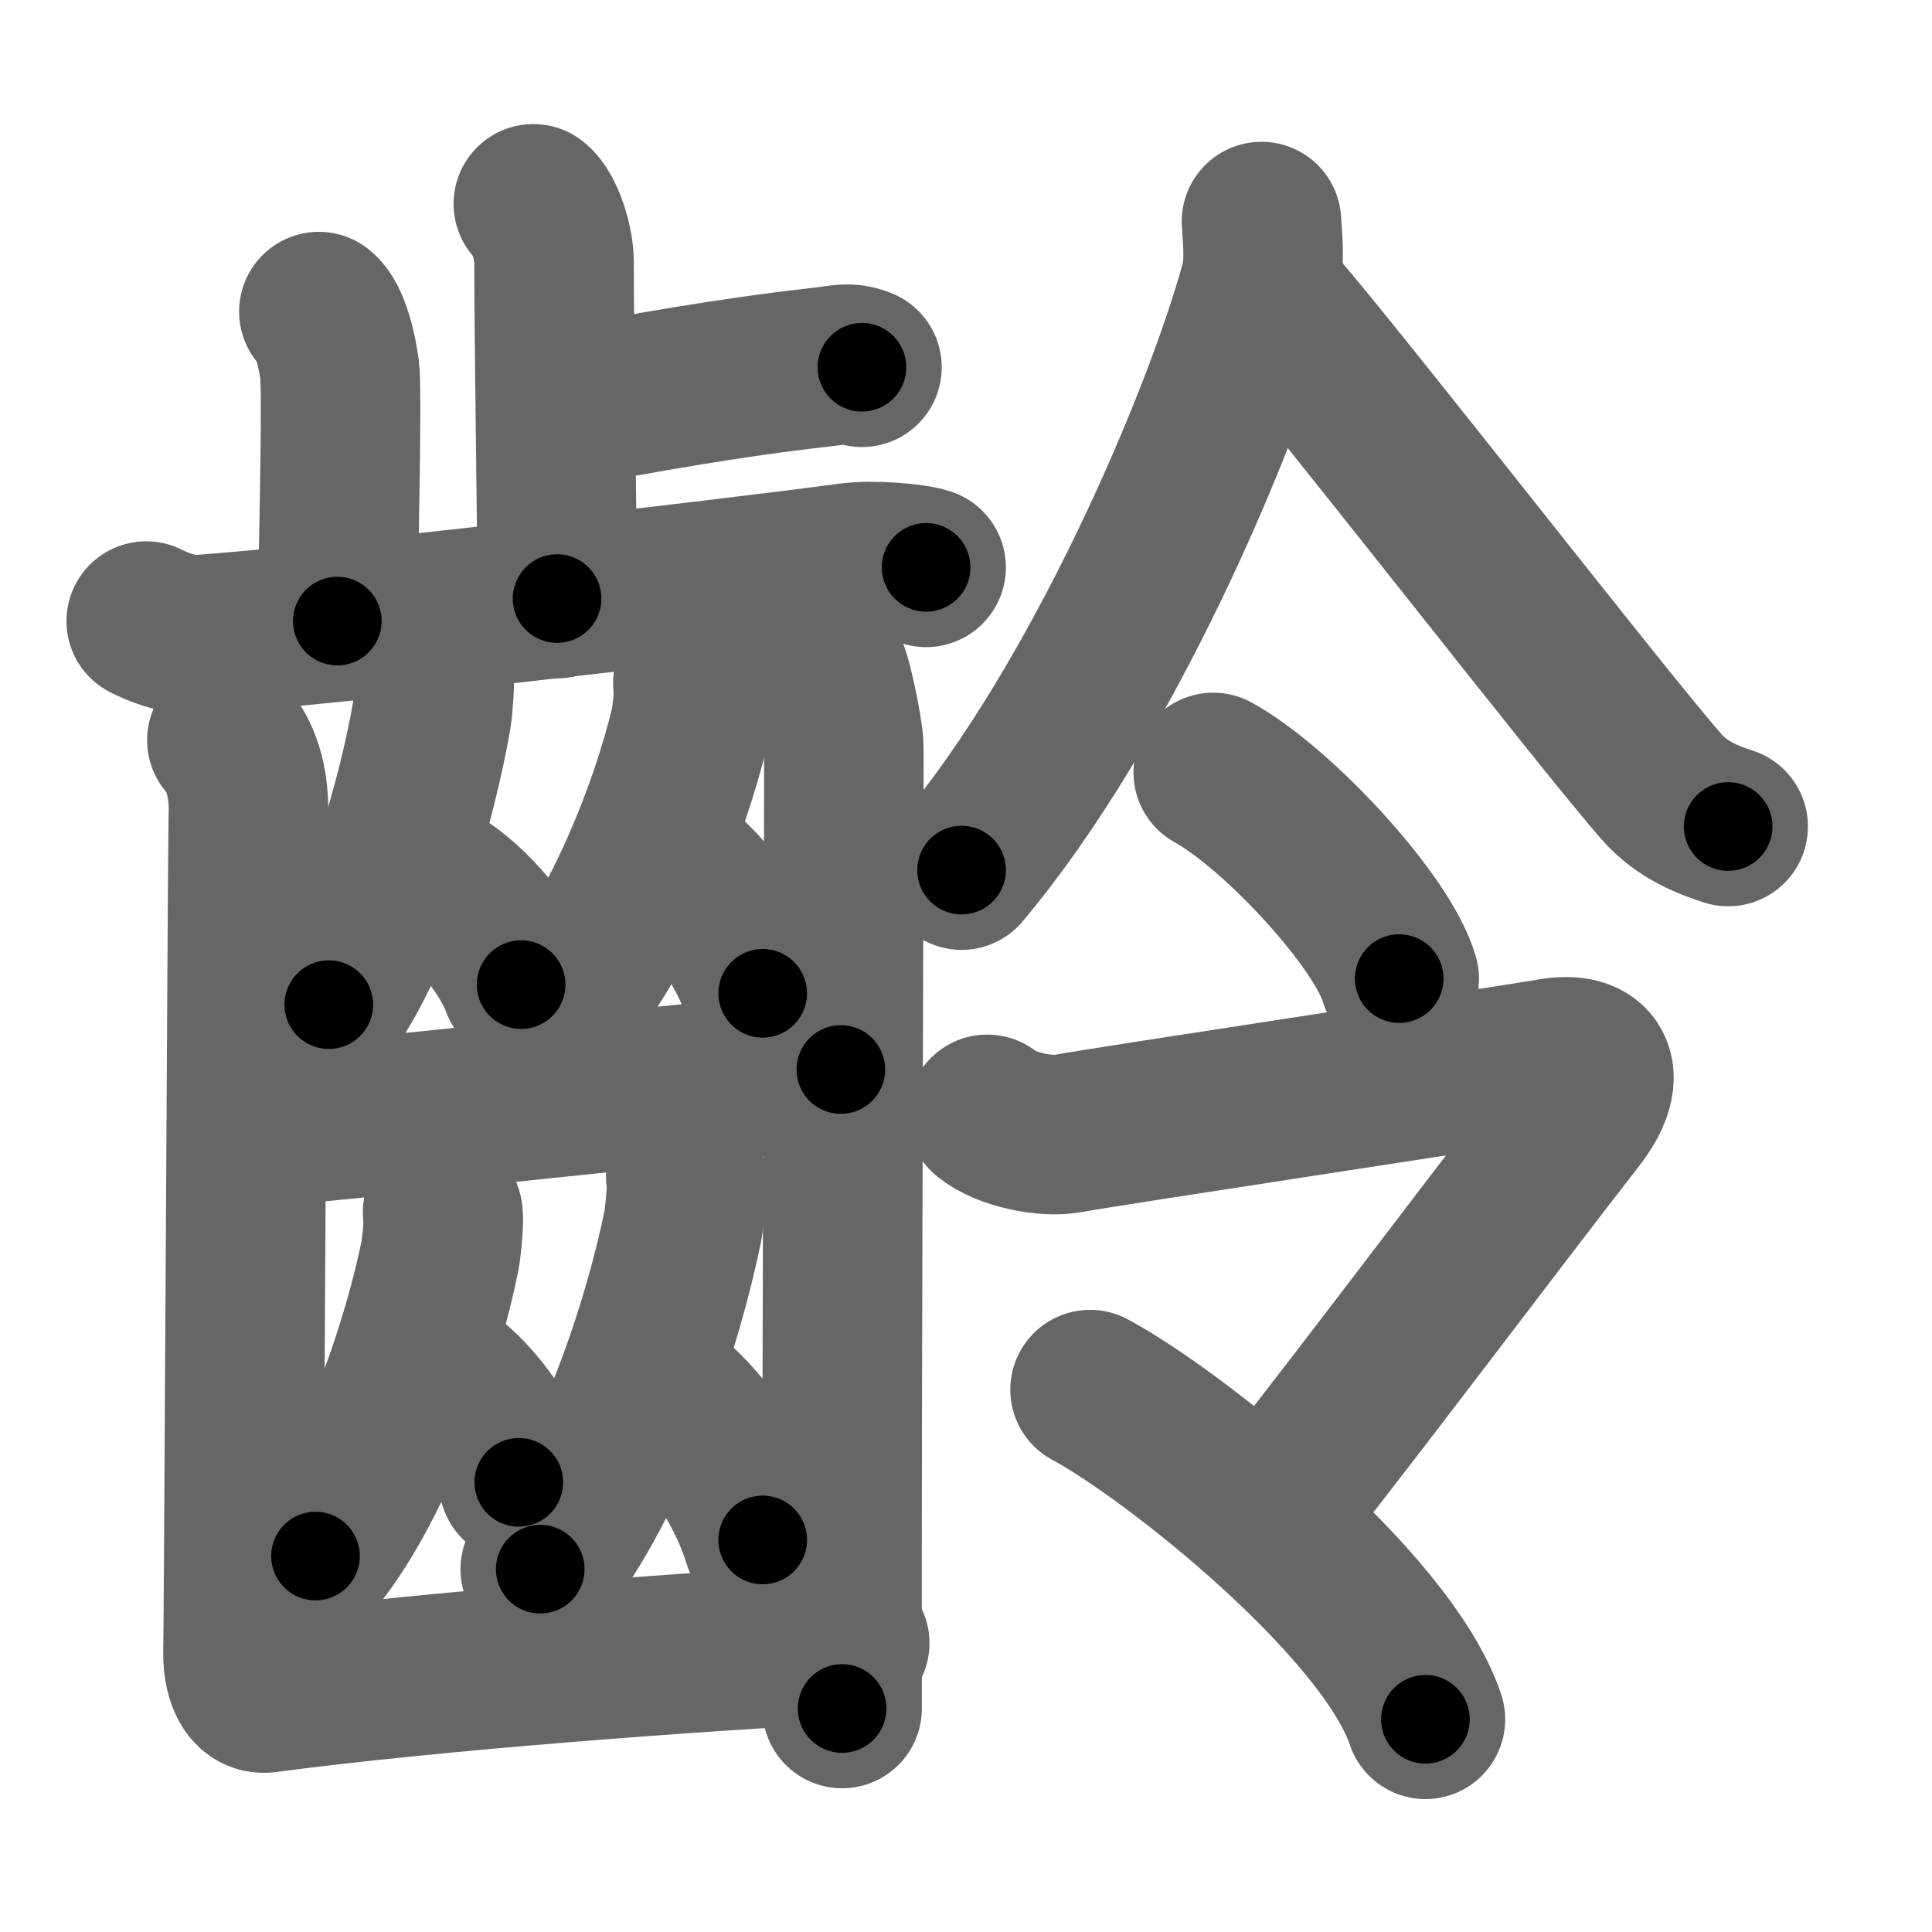 <svg xmlns="http://www.w3.org/2000/svg" width="109" height="109" viewBox="0 0 109 109" id="9f61"><g fill="none" stroke="#666" stroke-width="9" stroke-linecap="round" stroke-linejoin="round"><g><g><g><g><path d="M30.09,11.5c0.65,0.51,1.17,2.25,1.17,3.29c0,5.31,0.17,13.92,0.17,18.98" /><path d="M31.39,23.07c5.13-0.92,9.49-1.74,14.89-2.35c1.25-0.14,1.57-0.31,2.35,0" /></g><path d="M17.99,17.58c0.65,0.51,1.04,2.28,1.17,3.29c0.13,1.01,0,7.84-0.13,14.17" /><path d="M8.25,35.04c0.49,0.25,1.8,0.85,3.1,0.76c7.03-0.51,29.15-3.05,36.58-4.05c1.29-0.17,3.57,0.01,4.32,0.26" /></g><g><g><g><path d="M24.47,38.06c0.1,0.19-0.05,1.93-0.12,2.34c-0.79,4.55-2.86,12-5.8,16.28" /><path d="M24.27,49.66c1.86,0.95,4.23,3.49,5.13,5.89" /></g><g><path d="M39.09,38.56c0.13,0.19-0.07,1.98-0.17,2.4c-1.12,4.67-4.01,12.31-8.14,16.7" /><path d="M37.4,48.4c2.04,1.24,4.64,4.52,5.63,7.64" /></g></g><path d="M13.91,63.63c2.1,0,31.57-3.29,33.53-3.29" /><g><g><path d="M24.97,68.42c0.12,0.2-0.06,2-0.15,2.44c-0.96,4.73-3.46,12.48-7.02,16.93" /><path d="M24.79,77.51c1.62,0.99,3.7,3.63,4.48,6.12" /></g><g><path d="M38.69,66.4c0.13,0.22-0.07,2.29-0.17,2.79c-1.1,5.41-3.96,14.26-8.04,19.34" /><path d="M36.95,78.23c2.2,1.4,5.01,5.12,6.08,8.65" /></g></g><g><path d="M12.8,41.76c0.46,0.45,1.32,1.89,1.21,4.3c-0.04,0.92-0.26,45.65-0.3,47.03c-0.04,1.38,0.39,2.54,1.29,2.42c9.79-1.29,23.77-2.3,32.94-2.81" /><path d="M46.66,37.71c0.28,0.45,0.89,3.39,0.94,4.3s-0.12,33.25-0.09,54.38" /></g></g></g><g><g><path d="M71.17,12.5c0.05,0.88,0.23,2.31-0.1,3.54c-2.13,7.76-8.9,23.63-16.82,33.05" /><path d="M71.92,17.29C75.9,21.9,90.39,40.57,93.75,44.4c1.14,1.3,2.61,1.86,3.75,2.23" /></g><g><g><path d="M68.45,43.58c3.7,2.05,9.57,8.44,10.49,11.63" /></g><g><path d="M55.7,62.87c1.07,0.88,3.33,1.31,4.54,1.08c2.41-0.44,24.75-3.81,27.29-4.25c2.54-0.44,3.18,1.04,1.35,3.38c-4.28,5.48-15.57,20.49-17.18,22.25" /><path d="M61.5,78.4c4.66,2.49,16.73,12.08,18.92,18.6" /></g></g></g></g></g><g fill="none" stroke="#000" stroke-width="5" stroke-linecap="round" stroke-linejoin="round"><path d="M30.09,11.5c0.65,0.51,1.17,2.25,1.17,3.29c0,5.31,0.17,13.92,0.17,18.98" stroke-dasharray="22.551" stroke-dashoffset="22.551"><animate attributeName="stroke-dashoffset" values="22.551;22.551;0" dur="0.226s" fill="freeze" begin="0s;9f61.click" /></path><path d="M31.39,23.07c5.13-0.92,9.49-1.74,14.89-2.35c1.25-0.14,1.57-0.31,2.35,0" stroke-dasharray="17.463" stroke-dashoffset="17.463"><animate attributeName="stroke-dashoffset" values="17.463" fill="freeze" begin="9f61.click" /><animate attributeName="stroke-dashoffset" values="17.463;17.463;0" keyTimes="0;0.564;1" dur="0.401s" fill="freeze" begin="0s;9f61.click" /></path><path d="M17.99,17.58c0.65,0.51,1.04,2.28,1.17,3.29c0.13,1.01,0,7.84-0.13,14.17" stroke-dasharray="17.724" stroke-dashoffset="17.724"><animate attributeName="stroke-dashoffset" values="17.724" fill="freeze" begin="9f61.click" /><animate attributeName="stroke-dashoffset" values="17.724;17.724;0" keyTimes="0;0.694;1" dur="0.578s" fill="freeze" begin="0s;9f61.click" /></path><path d="M8.25,35.04c0.49,0.25,1.8,0.85,3.1,0.76c7.03-0.51,29.15-3.05,36.58-4.05c1.29-0.17,3.57,0.01,4.32,0.26" stroke-dasharray="44.384" stroke-dashoffset="44.384"><animate attributeName="stroke-dashoffset" values="44.384" fill="freeze" begin="9f61.click" /><animate attributeName="stroke-dashoffset" values="44.384;44.384;0" keyTimes="0;0.566;1" dur="1.022s" fill="freeze" begin="0s;9f61.click" /></path><path d="M24.47,38.06c0.1,0.19-0.05,1.93-0.12,2.34c-0.79,4.55-2.86,12-5.8,16.28" stroke-dasharray="19.741" stroke-dashoffset="19.741"><animate attributeName="stroke-dashoffset" values="19.741" fill="freeze" begin="9f61.click" /><animate attributeName="stroke-dashoffset" values="19.741;19.741;0" keyTimes="0;0.838;1" dur="1.219s" fill="freeze" begin="0s;9f61.click" /></path><path d="M24.27,49.66c1.86,0.95,4.23,3.49,5.13,5.89" stroke-dasharray="7.955" stroke-dashoffset="7.955"><animate attributeName="stroke-dashoffset" values="7.955" fill="freeze" begin="9f61.click" /><animate attributeName="stroke-dashoffset" values="7.955;7.955;0" keyTimes="0;0.938;1" dur="1.299s" fill="freeze" begin="0s;9f61.click" /></path><path d="M39.09,38.56c0.13,0.19-0.07,1.98-0.17,2.4c-1.12,4.67-4.01,12.31-8.14,16.7" stroke-dasharray="21.174" stroke-dashoffset="21.174"><animate attributeName="stroke-dashoffset" values="21.174" fill="freeze" begin="9f61.click" /><animate attributeName="stroke-dashoffset" values="21.174;21.174;0" keyTimes="0;0.86;1" dur="1.511s" fill="freeze" begin="0s;9f61.click" /></path><path d="M37.4,48.4c2.04,1.24,4.64,4.52,5.63,7.64" stroke-dasharray="9.653" stroke-dashoffset="9.653"><animate attributeName="stroke-dashoffset" values="9.653" fill="freeze" begin="9f61.click" /><animate attributeName="stroke-dashoffset" values="9.653;9.653;0" keyTimes="0;0.94;1" dur="1.608s" fill="freeze" begin="0s;9f61.click" /></path><path d="M13.91,63.63c2.1,0,31.57-3.29,33.53-3.29" stroke-dasharray="33.694" stroke-dashoffset="33.694"><animate attributeName="stroke-dashoffset" values="33.694" fill="freeze" begin="9f61.click" /><animate attributeName="stroke-dashoffset" values="33.694;33.694;0" keyTimes="0;0.827;1" dur="1.945s" fill="freeze" begin="0s;9f61.click" /></path><path d="M24.97,68.42c0.12,0.2-0.06,2-0.15,2.44c-0.96,4.73-3.46,12.48-7.02,16.93" stroke-dasharray="20.925" stroke-dashoffset="20.925"><animate attributeName="stroke-dashoffset" values="20.925" fill="freeze" begin="9f61.click" /><animate attributeName="stroke-dashoffset" values="20.925;20.925;0" keyTimes="0;0.903;1" dur="2.154s" fill="freeze" begin="0s;9f61.click" /></path><path d="M24.79,77.51c1.62,0.99,3.7,3.63,4.48,6.12" stroke-dasharray="7.714" stroke-dashoffset="7.714"><animate attributeName="stroke-dashoffset" values="7.714" fill="freeze" begin="9f61.click" /><animate attributeName="stroke-dashoffset" values="7.714;7.714;0" keyTimes="0;0.965;1" dur="2.231s" fill="freeze" begin="0s;9f61.click" /></path><path d="M38.69,66.4c0.13,0.22-0.07,2.29-0.17,2.79c-1.1,5.41-3.96,14.26-8.04,19.34" stroke-dasharray="23.914" stroke-dashoffset="23.914"><animate attributeName="stroke-dashoffset" values="23.914" fill="freeze" begin="9f61.click" /><animate attributeName="stroke-dashoffset" values="23.914;23.914;0" keyTimes="0;0.903;1" dur="2.47s" fill="freeze" begin="0s;9f61.click" /></path><path d="M36.95,78.23c2.2,1.4,5.01,5.12,6.08,8.65" stroke-dasharray="10.749" stroke-dashoffset="10.749"><animate attributeName="stroke-dashoffset" values="10.749" fill="freeze" begin="9f61.click" /><animate attributeName="stroke-dashoffset" values="10.749;10.749;0" keyTimes="0;0.958;1" dur="2.577s" fill="freeze" begin="0s;9f61.click" /></path><path d="M12.8,41.76c0.46,0.45,1.32,1.89,1.21,4.3c-0.04,0.92-0.26,45.65-0.3,47.03c-0.04,1.38,0.39,2.54,1.29,2.42c9.79-1.29,23.77-2.3,32.94-2.81" stroke-dasharray="87.769" stroke-dashoffset="87.769"><animate attributeName="stroke-dashoffset" values="87.769" fill="freeze" begin="9f61.click" /><animate attributeName="stroke-dashoffset" values="87.769;87.769;0" keyTimes="0;0.796;1" dur="3.237s" fill="freeze" begin="0s;9f61.click" /></path><path d="M46.66,37.71c0.28,0.45,0.89,3.39,0.94,4.3s-0.12,33.25-0.09,54.38" stroke-dasharray="58.795" stroke-dashoffset="58.795"><animate attributeName="stroke-dashoffset" values="58.795" fill="freeze" begin="9f61.click" /><animate attributeName="stroke-dashoffset" values="58.795;58.795;0" keyTimes="0;0.846;1" dur="3.825s" fill="freeze" begin="0s;9f61.click" /></path><path d="M71.17,12.5c0.05,0.88,0.23,2.31-0.1,3.54c-2.13,7.76-8.9,23.63-16.82,33.05" stroke-dasharray="40.861" stroke-dashoffset="40.861"><animate attributeName="stroke-dashoffset" values="40.861" fill="freeze" begin="9f61.click" /><animate attributeName="stroke-dashoffset" values="40.861;40.861;0" keyTimes="0;0.903;1" dur="4.234s" fill="freeze" begin="0s;9f61.click" /></path><path d="M71.92,17.29C75.9,21.9,90.39,40.57,93.75,44.4c1.14,1.3,2.61,1.86,3.75,2.23" stroke-dasharray="39.229" stroke-dashoffset="39.229"><animate attributeName="stroke-dashoffset" values="39.229" fill="freeze" begin="9f61.click" /><animate attributeName="stroke-dashoffset" values="39.229;39.229;0" keyTimes="0;0.915;1" dur="4.626s" fill="freeze" begin="0s;9f61.click" /></path><path d="M68.45,43.58c3.7,2.05,9.57,8.44,10.49,11.63" stroke-dasharray="15.887" stroke-dashoffset="15.887"><animate attributeName="stroke-dashoffset" values="15.887" fill="freeze" begin="9f61.click" /><animate attributeName="stroke-dashoffset" values="15.887;15.887;0" keyTimes="0;0.967;1" dur="4.785s" fill="freeze" begin="0s;9f61.click" /></path><path d="M55.7,62.87c1.07,0.88,3.33,1.31,4.54,1.08c2.41-0.44,24.75-3.81,27.29-4.25c2.54-0.44,3.18,1.04,1.35,3.38c-4.28,5.48-15.57,20.49-17.18,22.25" stroke-dasharray="66.111" stroke-dashoffset="66.111"><animate attributeName="stroke-dashoffset" values="66.111" fill="freeze" begin="9f61.click" /><animate attributeName="stroke-dashoffset" values="66.111;66.111;0" keyTimes="0;0.906;1" dur="5.282s" fill="freeze" begin="0s;9f61.click" /></path><path d="M61.5,78.4c4.66,2.49,16.73,12.08,18.92,18.6" stroke-dasharray="26.904" stroke-dashoffset="26.904"><animate attributeName="stroke-dashoffset" values="26.904" fill="freeze" begin="9f61.click" /><animate attributeName="stroke-dashoffset" values="26.904;26.904;0" keyTimes="0;0.952;1" dur="5.551s" fill="freeze" begin="0s;9f61.click" /></path></g></svg>